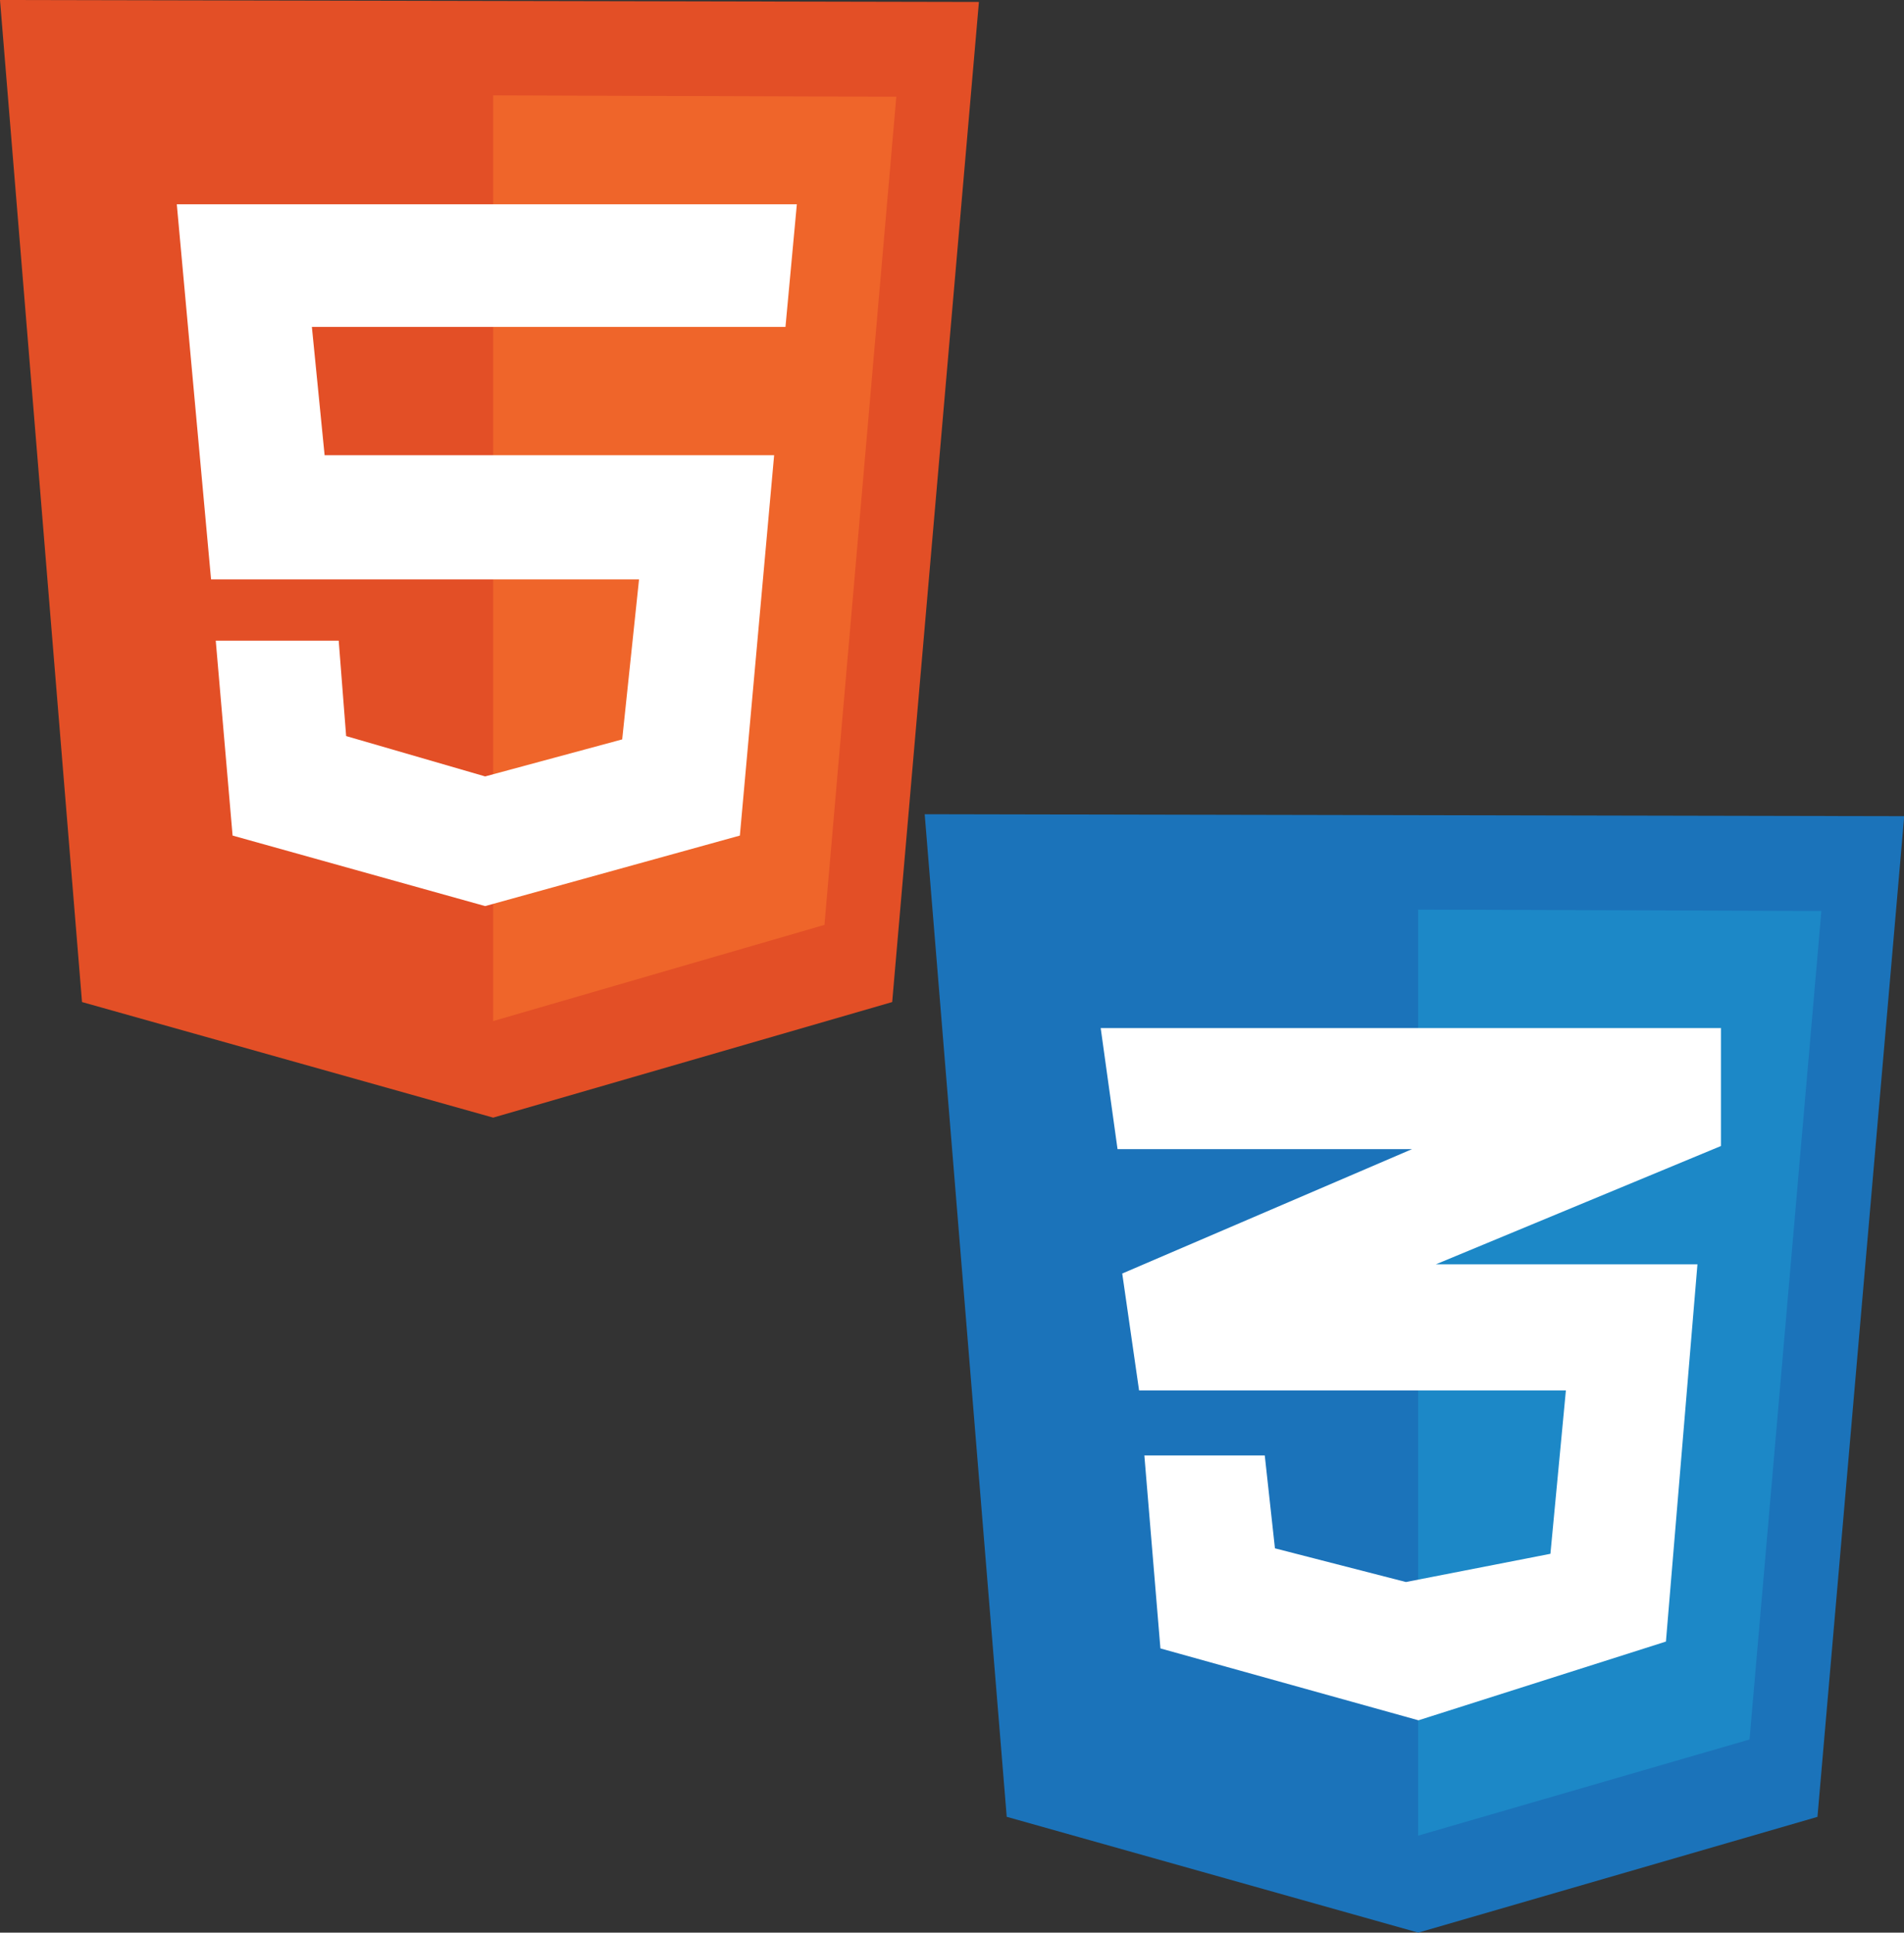 <?xml version="1.0" encoding="UTF-8"?>
<svg id="_レイヤー_2" data-name="レイヤー 2" xmlns="http://www.w3.org/2000/svg" viewBox="0 0 97.25 98.67">
  <rect x="0" y="0" width="97.25" height="98.67" fill="#333333" stroke="none"/>
  <defs>
    <style>
      .cls-1 {
        fill: #e34f26;
      }

      .cls-1, .cls-2, .cls-3, .cls-4, .cls-5 {
        stroke-width: 0px;
      }

      .cls-2 {
        fill: #fff;
      }

      .cls-3 {
        fill: #1c88c7;
      }

      .cls-4 {
        fill: #ef652a;
      }

      .cls-5 {
        fill: #1b73ba;
      }
    </style>
  </defs>
  <g id="_レイヤー_1-2" data-name="レイヤー 1">
    <g>
      <g>
        <path class="cls-5" d="m51.42,92.76l-4.19-51.19,50.03.1-4.43,51.09-20.39,5.91-21.01-5.91Z"/>
        <path class="cls-3" d="m72.43,93.72v-47.28s20.6.07,20.6.07l-3.67,42.3-16.93,4.91Z"/>
        <path class="cls-2" d="m87.91,52.49h-31.69s.86,6.18.86,6.18h15.04s-14.8,6.35-14.8,6.35l.86,5.97h21.8s-.79,8.34-.79,8.34l-7.38,1.44-6.69-1.72-.52-4.74h-6.15s.82,9.85.82,9.85l13.18,3.67,12.64-4.02,1.61-19.26h-13.36s14.56-6.04,14.56-6.04v-6.04Z"/>
      </g>
      <g>
        <path class="cls-1" d="m4.19,51.17L0,0l50,.1-4.43,51.06-20.38,5.9-21-5.9Z"/>
        <path class="cls-4" d="m25.19,52.13V4.87l20.59.07-3.67,42.28-16.92,4.91Z"/>
        <path class="cls-2" d="m40.12,16.68l.58-6.25H9.03l1.75,19.15h21.86l-.86,8.17-7,1.89-7.1-2.06-.38-4.87h-6.28l.86,9.95,12.9,3.6,13.01-3.6,1.75-19.42h-22.96l-.65-6.55h24.19Z"/>
      </g>
    </g>
  </g>
</svg>